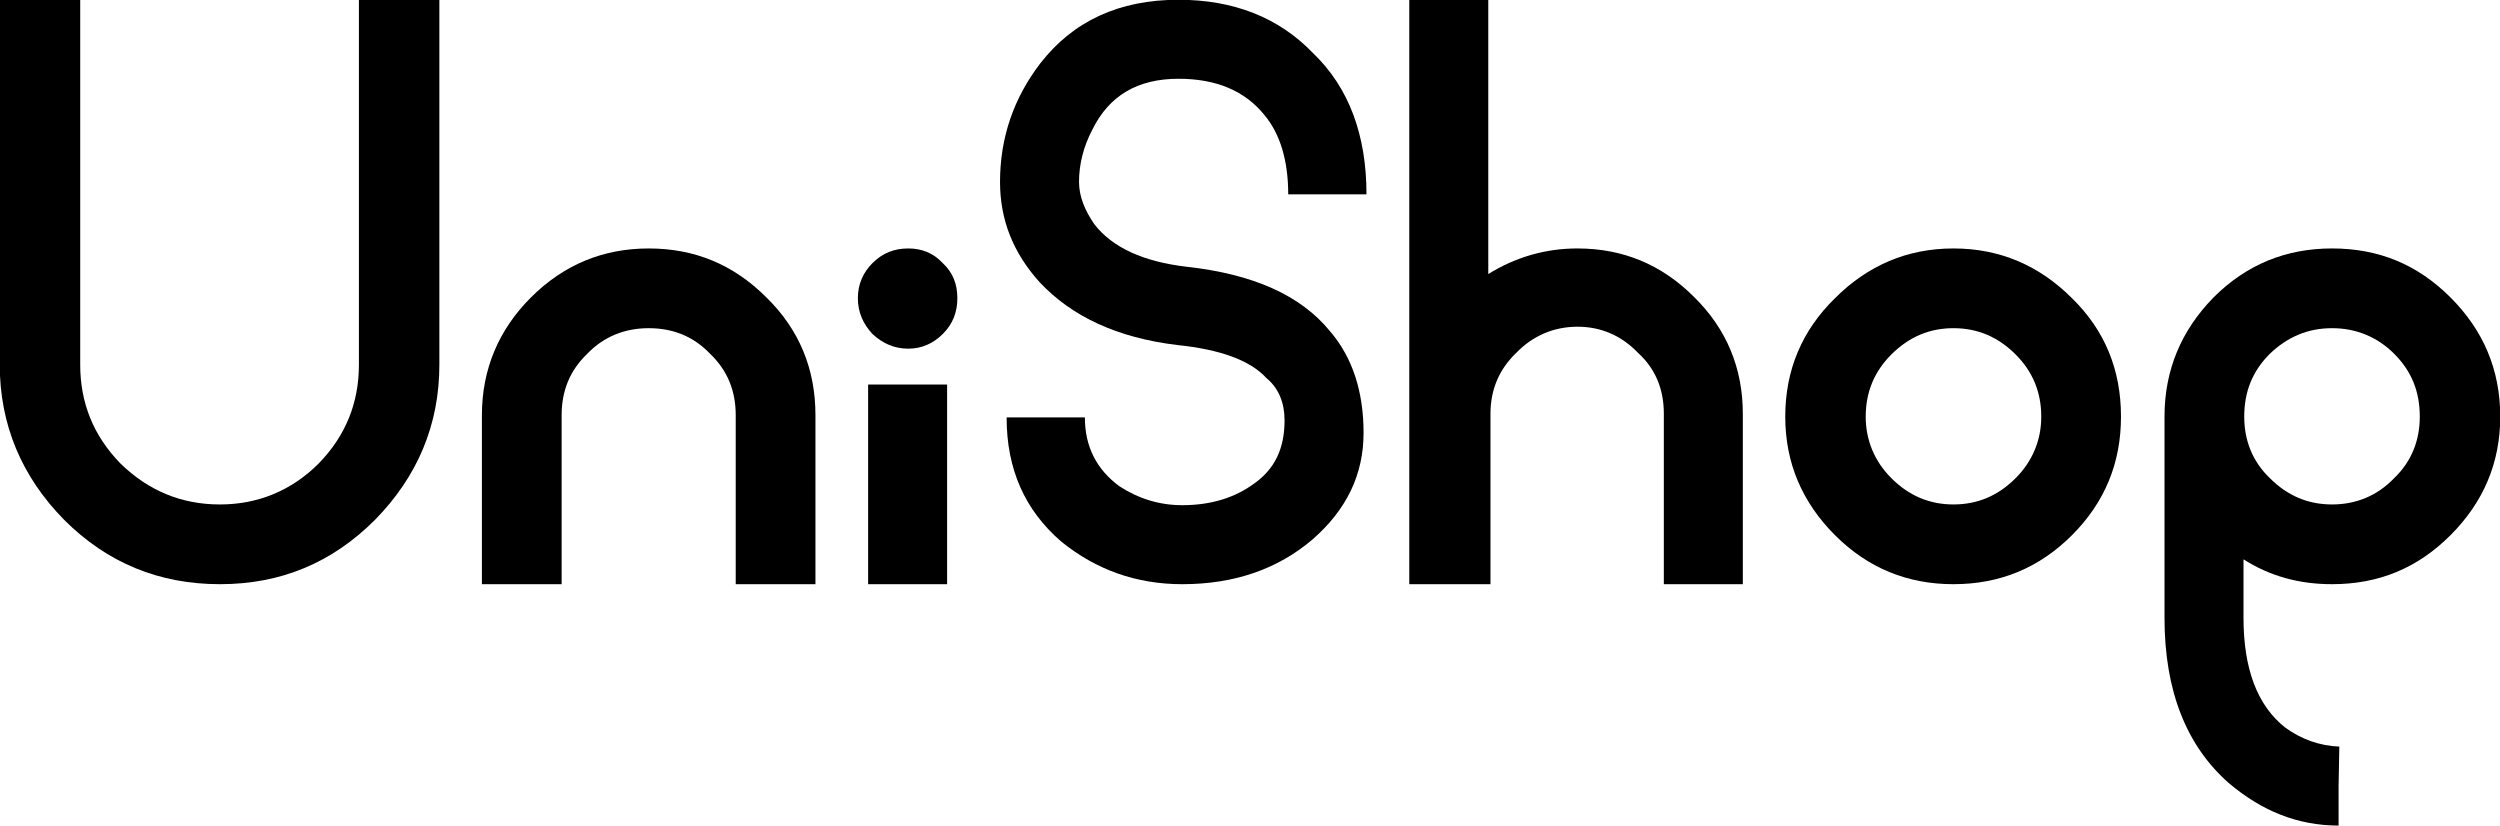 <?xml version="1.0" encoding="UTF-8"?>
<!DOCTYPE svg PUBLIC "-//W3C//DTD SVG 1.1//EN" "http://www.w3.org/Graphics/SVG/1.1/DTD/svg11.dtd">
<!-- Creator: CorelDRAW -->
<svg xmlns="http://www.w3.org/2000/svg" xml:space="preserve" width="39.709mm" height="13.113mm" version="1.1" shape-rendering="geometricPrecision" text-rendering="geometricPrecision" image-rendering="optimizeQuality" fill-rule="evenodd" clip-rule="evenodd"
viewBox="0 0 4156.97 1372.74"
 xmlns:xlink="http://www.w3.org/1999/xlink"
 xmlns:xodm="http://www.corel.com/coreldraw/odm/2003">
 <g id="Camada_x0020_1">
  <path fill="black" fill-rule="nonzero" d="M106.62 864.35c-70.54,-71.75 -107.03,-158.11 -107.03,-257.84l0 -606.91 133.79 0 0 606.91c0,63.24 21.89,117.97 66.9,164.19 46.22,45.01 100.95,68.11 165.41,68.11 63.25,0 119.2,-23.1 164.2,-68.11 44.99,-46.22 66.9,-100.95 66.9,-164.19l0 -606.91 133.78 0 0 606.91c0,99.74 -36.48,186.09 -107.02,257.84 -71.76,71.76 -156.91,107.03 -257.86,107.03 -100.95,0 -187.3,-35.27 -259.06,-107.03z"/>
  <path id="1" fill="black" fill-rule="nonzero" d="M1078.61 413.12c76.63,0 141.09,26.76 195.82,81.49 54.73,53.52 81.49,119.2 81.49,195.82l0 280.96 -132.57 0 0 -280.96c0,-40.14 -13.38,-74.19 -42.58,-102.16 -27.97,-29.19 -62.03,-42.57 -102.16,-42.57 -38.92,0 -74.19,13.38 -102.16,42.57 -29.19,27.97 -42.57,62.03 -42.57,102.16l0 280.96 -132.58 0 0 -280.96c0,-76.62 27.97,-142.3 81.49,-195.82 54.73,-54.73 120.41,-81.49 195.82,-81.49z"/>
  <path id="2" fill="black" fill-rule="nonzero" d="M1574.85 971.38l-131.35 0 0 -332.04 131.35 0 0 332.04zm-7.3 -415.96c-15.81,15.82 -35.27,24.33 -57.16,24.33 -23.11,0 -42.58,-8.51 -59.6,-24.33 -15.82,-17.02 -24.33,-36.48 -24.33,-59.59 0,-23.11 8.51,-42.58 24.33,-58.38 17.02,-17.03 36.48,-24.33 59.6,-24.33 21.89,0 41.35,7.3 57.16,24.33 17.03,15.81 24.33,35.27 24.33,58.38 0,23.1 -7.3,42.57 -24.33,59.59z"/>
  <path id="3" fill="black" fill-rule="nonzero" d="M1765 900.84c-60.81,-52.3 -91.21,-120.41 -91.21,-206.77l130.14 0c0,48.65 19.46,86.36 57.17,114.33 31.62,20.68 66.88,31.63 104.59,31.63 47.43,0 87.57,-12.16 120.41,-36.49 34.05,-24.32 49.86,-58.37 49.86,-104.59 0,-29.2 -9.73,-53.52 -30.4,-70.55 -26.76,-29.19 -76.63,-47.43 -148.38,-54.73 -99.74,-12.16 -175.14,-47.43 -228.66,-104.59 -43.79,-48.66 -65.68,-103.39 -65.68,-166.63 0,-74.19 23.11,-139.87 66.9,-197.03 54.73,-70.55 131.36,-105.82 229.87,-105.82 91.22,0 166.63,29.2 223.79,88.79 59.6,57.17 88.79,136.22 88.79,234.74l-130.14 0c0,-55.94 -13.38,-100.95 -40.14,-132.58 -32.84,-40.13 -80.27,-59.59 -142.3,-59.59 -68.11,0 -115.54,27.97 -143.52,85.13 -14.59,27.97 -21.89,57.17 -21.89,86.36 0,24.33 9.73,47.43 25.53,70.54 30.41,38.92 81.49,62.04 153.25,70.55 110.68,12.16 189.74,47.43 238.38,107.03 37.71,43.78 55.96,100.95 55.96,169.06 0,69.32 -27.97,127.71 -85.14,177.57 -57.16,48.65 -128.92,74.19 -216.49,74.19 -76.62,0 -143.52,-24.33 -200.69,-70.54z"/>
  <path id="4" fill="black" fill-rule="nonzero" d="M2623.08 413.12c75.41,0 139.86,26.76 193.38,80.27 54.73,53.52 81.49,119.2 81.49,194.6l0 283.39 -131.35 0 0 -283.39c0,-40.14 -13.38,-74.19 -42.57,-100.95 -27.98,-29.19 -62.04,-43.78 -100.95,-43.78 -38.92,0 -74.19,14.59 -102.17,43.78 -27.97,26.76 -42.57,60.81 -42.57,100.95l0 283.39 -135 0 0 -971.79 131.36 0 0 456.1c44.99,-27.97 94.87,-42.58 148.38,-42.58z"/>
  <path id="5" fill="black" fill-rule="nonzero" d="M3144.85 589.47c-27.97,27.98 -42.57,62.04 -42.57,103.39 0,38.92 14.59,74.19 42.57,102.16 29.2,29.19 63.25,43.78 103.39,43.78 40.14,0 74.19,-14.59 103.38,-43.78 27.97,-27.97 42.57,-63.24 42.57,-102.16 0,-41.35 -14.59,-75.41 -42.57,-103.39 -29.19,-29.19 -63.24,-43.78 -103.38,-43.78 -40.14,0 -74.19,14.59 -103.39,43.78zm-93.65 300.42c-54.73,-54.73 -82.7,-120.41 -82.7,-197.03 0,-77.85 27.97,-143.52 82.7,-197.03 54.74,-54.73 120.41,-82.71 197.04,-82.71 76.62,0 142.3,27.98 197.03,82.71 54.73,53.52 81.49,119.19 81.49,197.03 0,76.62 -26.76,142.3 -81.49,197.03 -54.73,54.73 -120.41,81.49 -197.03,81.49 -76.63,0 -142.3,-26.76 -197.04,-81.49z"/>
  <path id="6" fill="black" fill-rule="nonzero" d="M3877.65 545.69c-40.14,0 -74.19,14.59 -103.39,42.57 -29.19,29.2 -42.57,63.25 -42.57,104.6 0,38.92 13.38,74.19 42.57,102.16 29.2,29.19 63.25,43.78 103.39,43.78 40.14,0 75.41,-14.59 103.38,-43.78 29.19,-27.97 42.57,-63.24 42.57,-102.16 0,-41.35 -13.38,-75.41 -42.57,-104.6 -27.97,-27.97 -63.24,-42.57 -103.38,-42.57zm-278.53 147.17c0,-77.85 27.98,-143.52 81.49,-198.26 54.74,-54.73 120.41,-81.49 197.04,-81.49 77.83,0 142.3,26.76 197.03,81.49 54.73,54.74 82.7,120.41 82.7,198.26 0,76.62 -27.97,142.3 -82.7,197.03 -54.73,54.73 -119.2,81.49 -197.03,81.49 -54.73,0 -103.39,-13.38 -147.17,-41.35l0 97.3c0,85.14 23.1,145.95 69.32,182.44 26.76,19.46 57.17,30.41 90,31.63l-1.21 65.68 0 65.67c-68.11,0 -127.71,-24.32 -182.44,-70.54 -70.54,-62.03 -107.03,-153.25 -107.03,-274.88l0 -334.47z"/>
 </g>
</svg>
